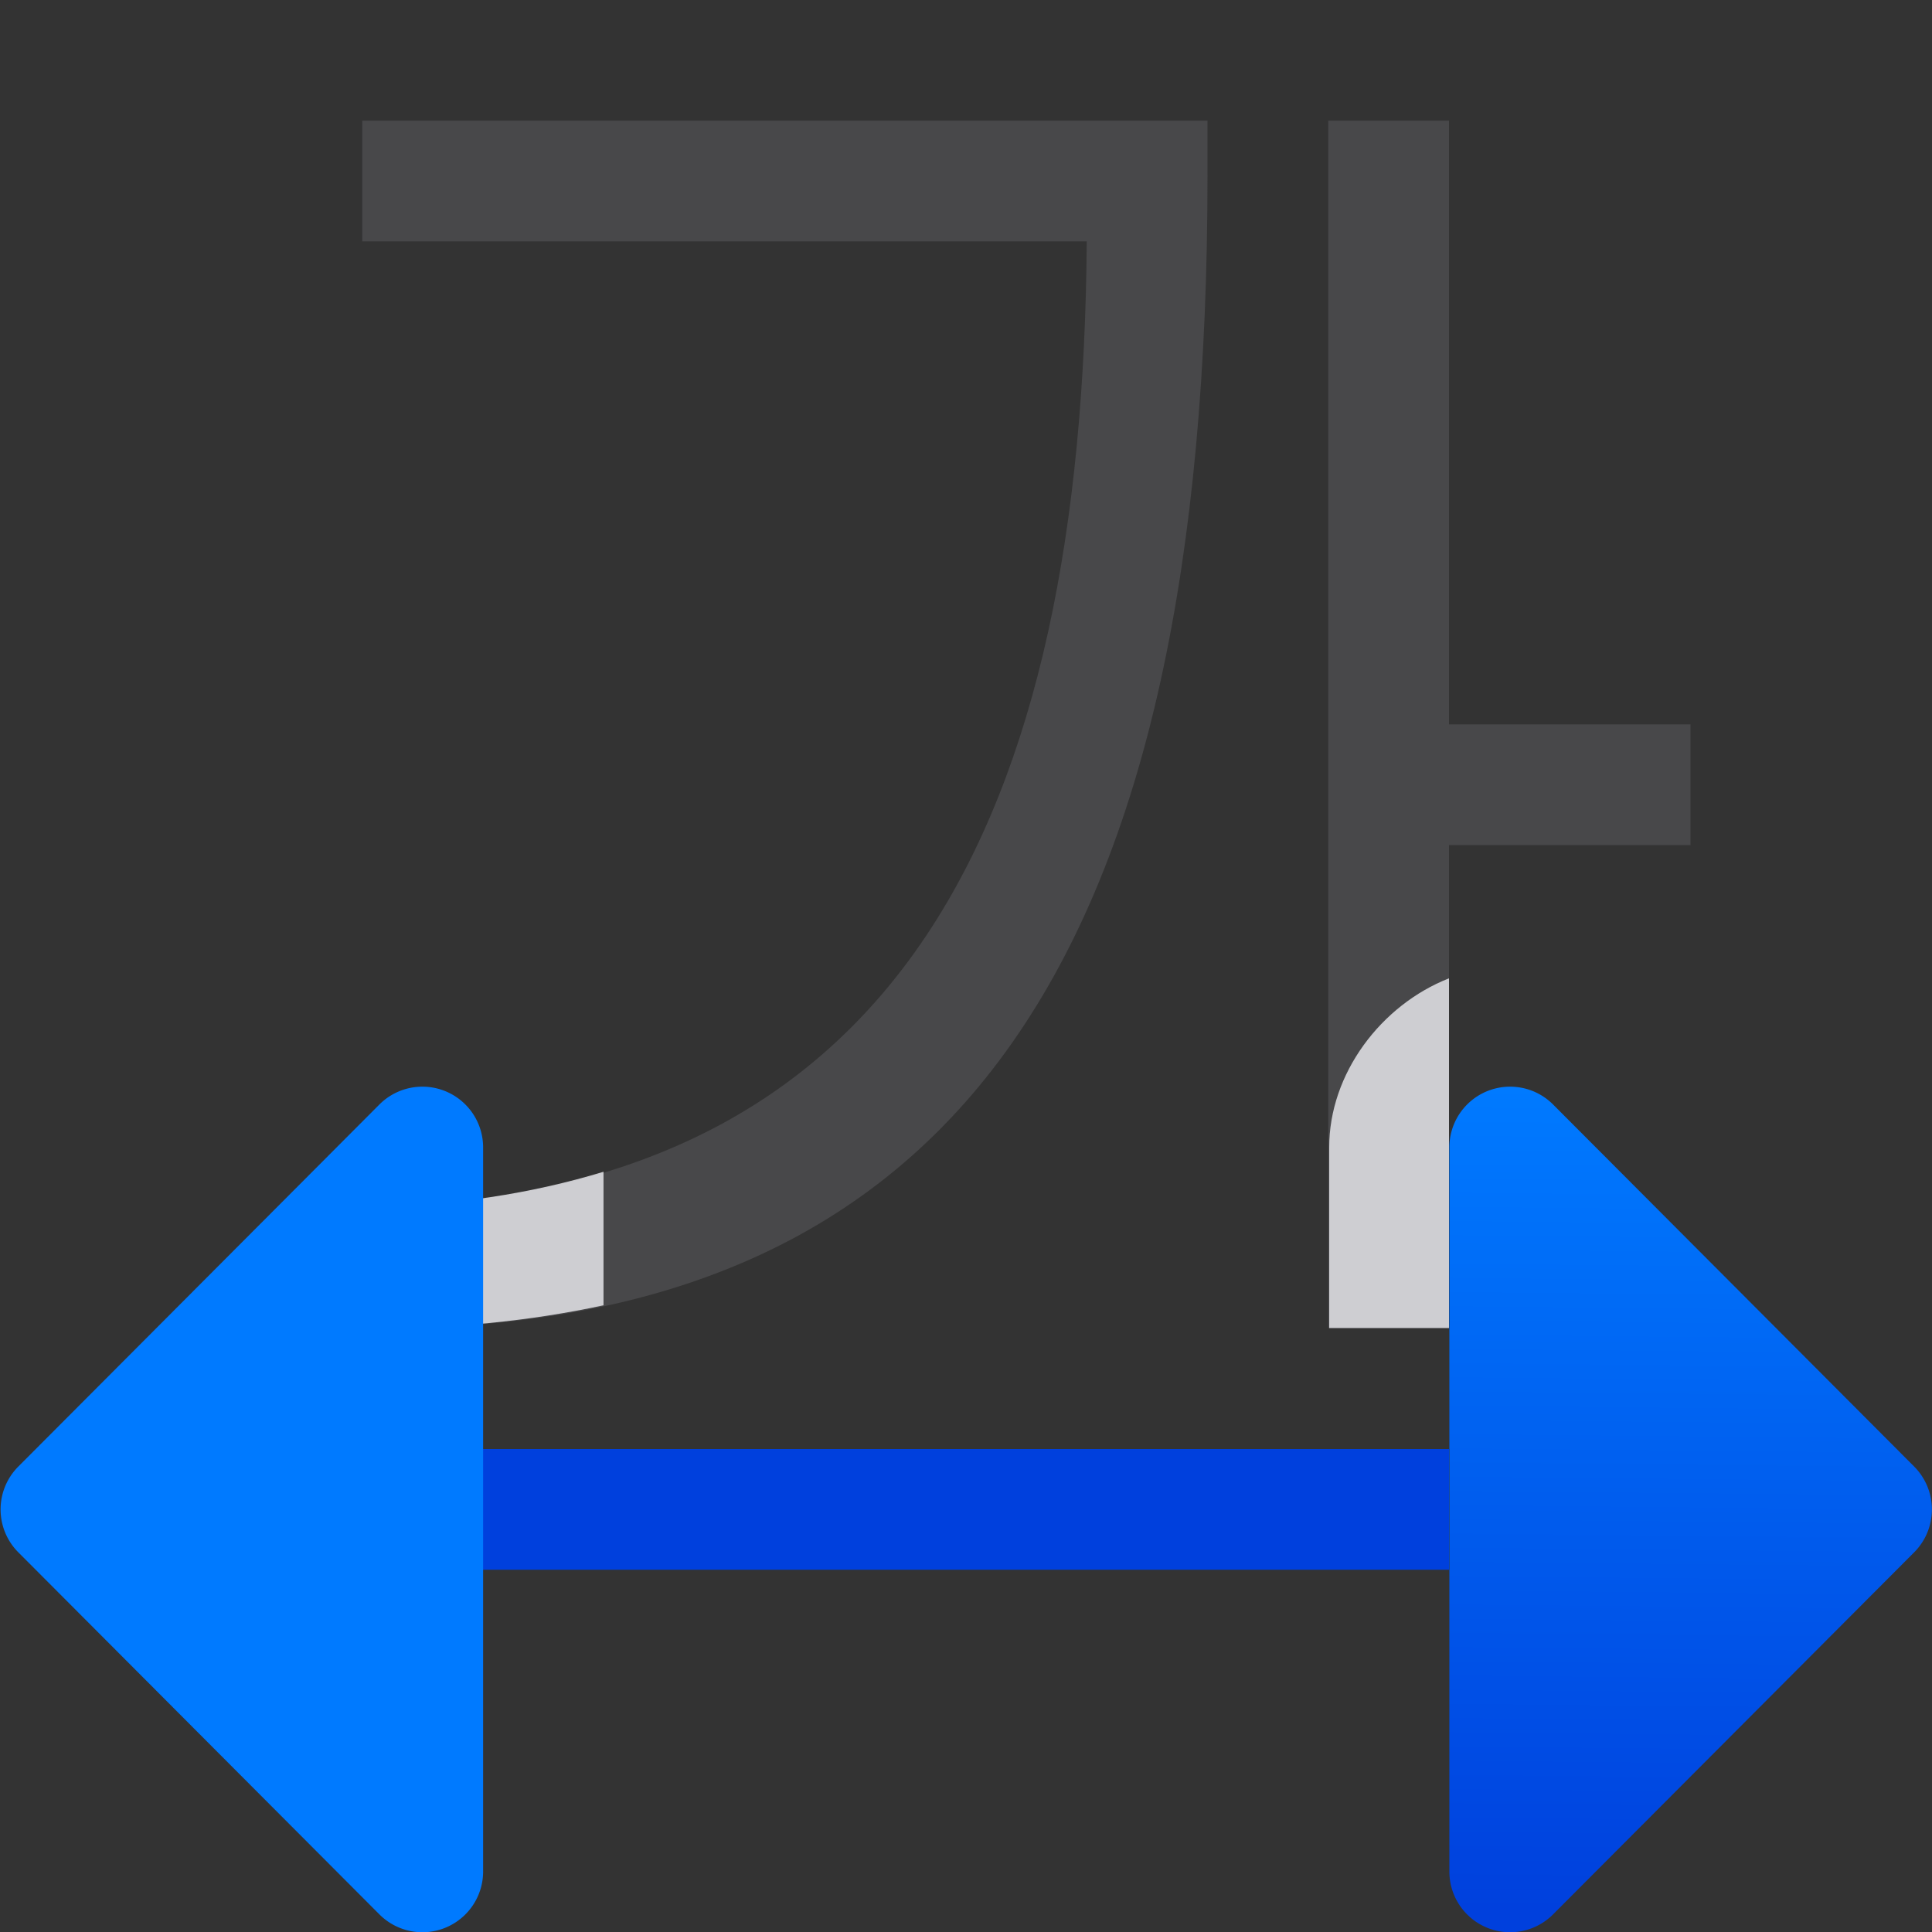 <svg viewBox="0 0 16 16" xmlns="http://www.w3.org/2000/svg" xmlns:xlink="http://www.w3.org/1999/xlink"><rect x="0" y="0" width="16" height="16" fill="#333333" stroke="none"/><linearGradient id="a" gradientUnits="userSpaceOnUse" x1="-13.007" x2="-13.007" xlink:href="#b" y1="-.99" y2="-7.99"/><linearGradient id="b" gradientTransform="translate(-26.983 -6.983)" gradientUnits="userSpaceOnUse" x1="14" x2="13.797" y1="22" y2="2.136"><stop offset="0" stop-color="#0040dd"/><stop offset="1" stop-color="#007aff"/></linearGradient><linearGradient id="c" gradientUnits="userSpaceOnUse" x1="20.872" x2="20.939" xlink:href="#b" y1="1.14" y2="7.953"/><linearGradient id="d" gradientTransform="matrix(-1 0 0 1 26.01 0)" gradientUnits="userSpaceOnUse" x1="20.872" x2="20.939" xlink:href="#b" y1="1.14" y2="7.953"/>
/&amp;gt;<path d="m11 .999v10h1v-4h2v-1h-2v-5zm-8 0v1h6c-.034 4.729-1.508 7.932-6 8v1c5.017.068 7-3.186 7-9.543v-.457z" fill="#48484a" fill-rule="evenodd"/><g stroke-linecap="round" stroke-linejoin="round"><path d="m12 8.102c-.563.221-.993.79-.992 1.4v1.496h.992zm-7.002 1.602c-.589.179-1.248.284-1.998.295v1c.732.01 1.392-.059 1.998-.189z" fill="#f2f2f7" fill-opacity=".784"/><g fill="none" transform="matrix(-1 0 0 -1 21.007 16.99)"><path d="m-17.007-4.99h8v1h-8z" fill="url(#a)" transform="scale(-1)"/><path d="m17.502.988a.503.503 0 0 0 -.496.502v6a.503.503 0 0 0 .857.355l2.992-3a.503.503 0 0 0 0-.711l-2.992-3a.503.503 0 0 0 -.361-.146z" fill="url(#c)"/><path d="m8.508.988a.503.503 0 0 1 .496.502v6a.503.503 0 0 1 -.857.355l-2.992-3a.503.503 0 0 1 0-.711l2.992-3a.503.503 0 0 1 .361-.146z" fill="url(#d)"/></g></g></svg>